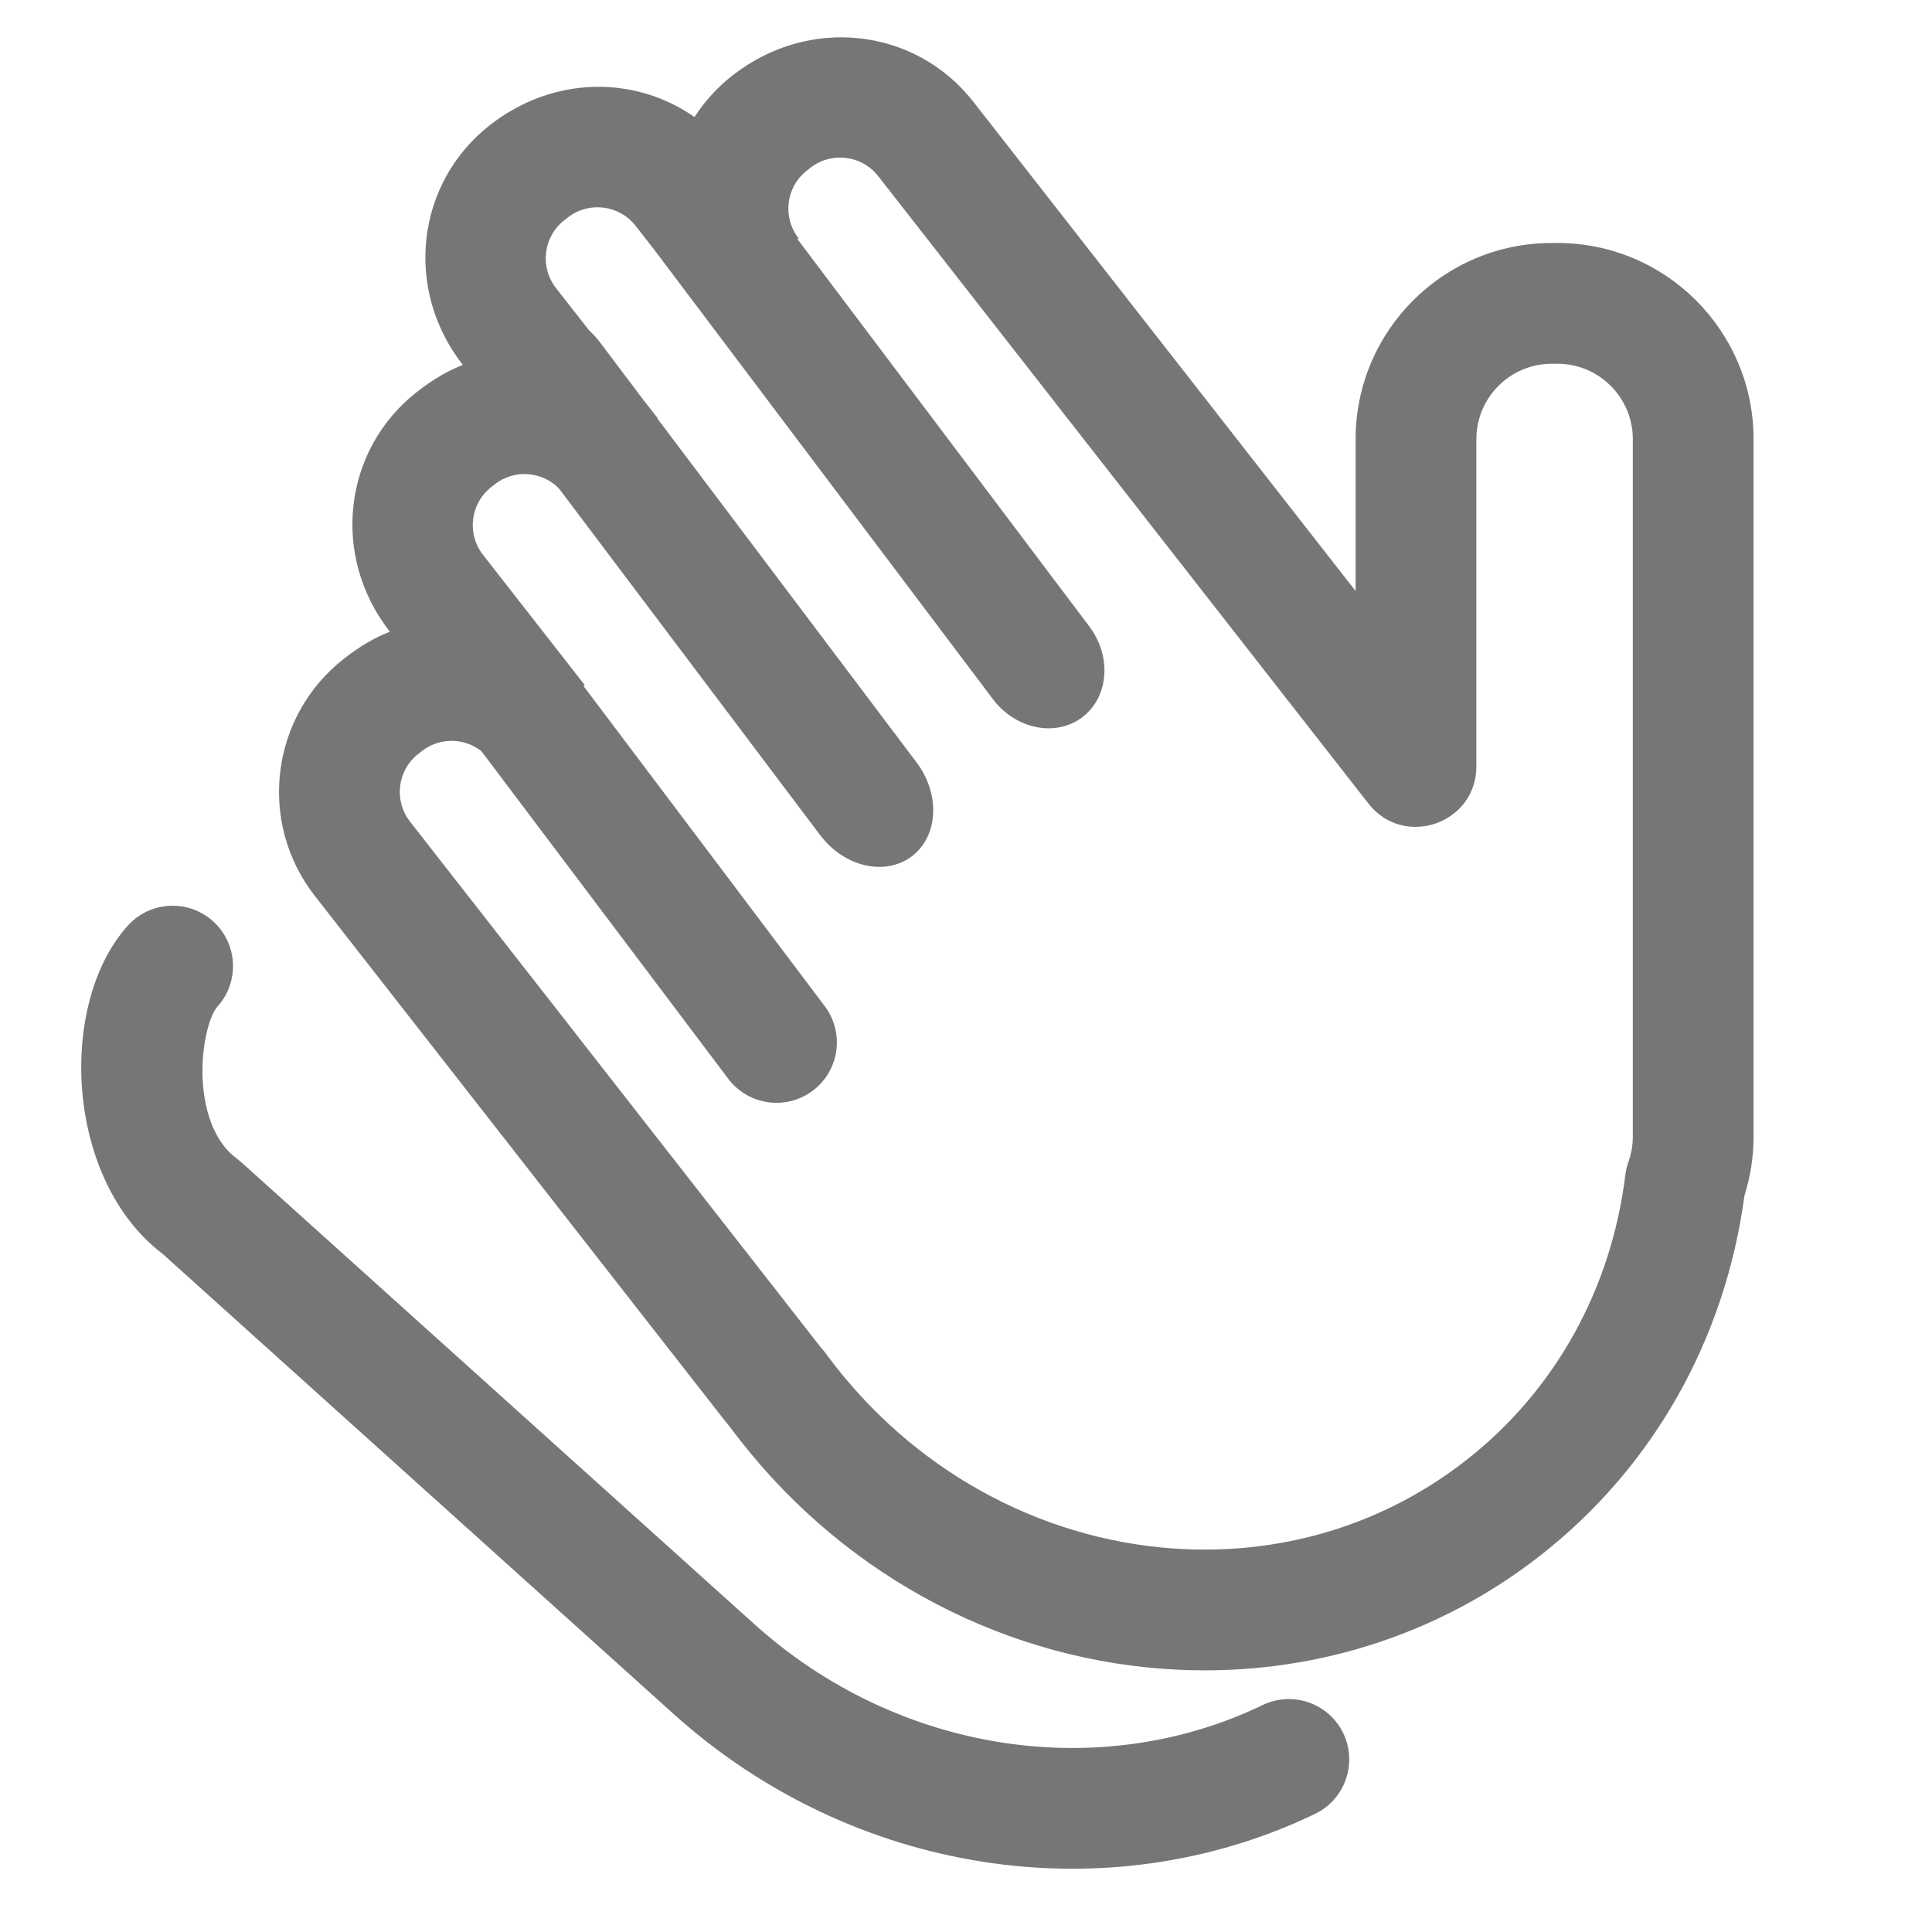 <?xml version="1.0" encoding="UTF-8"?>
<svg width="48px" height="48px" viewBox="0 0 48 48" version="1.1" xmlns="http://www.w3.org/2000/svg"
>
    <!-- Generator: Sketch 54.1 (76490) - https://sketchapp.com -->
    <title>_icon/clap/l/inactive</title>
    <desc>Created with Sketch.</desc>
    <g id="_icon/clap/l/inactive" stroke="none" stroke-width="1" fill="none" fill-rule="evenodd">
        <path d="M16.253,6.202 L15.791,5.611 C15.383,5.088 14.629,4.996 14.107,5.404 L14.02,5.471 C13.498,5.879 13.405,6.634 13.813,7.156 L14.638,8.211 C14.735,8.299 14.826,8.398 14.909,8.508 L15.969,9.915 L16.342,10.392 L16.333,10.399 L22.773,18.944 C23.367,19.733 23.313,20.777 22.652,21.276 C21.99,21.774 20.972,21.539 20.377,20.749 L13.883,12.131 C13.46,11.706 12.777,11.654 12.293,12.032 L12.207,12.1 C11.684,12.508 11.592,13.262 12,13.785 L14.528,17.021 L14.498,17.045 L20.489,24.996 C20.988,25.658 20.856,26.598 20.194,27.097 C19.533,27.595 18.592,27.463 18.093,26.802 L11.961,18.663 C11.537,18.329 10.924,18.314 10.48,18.661 L10.393,18.729 C9.871,19.137 9.779,19.891 10.187,20.413 L20.348,33.419 C20.36,33.435 20.413,33.499 20.505,33.61 C20.583,33.717 20.664,33.824 20.746,33.929 C22.911,36.7 26.096,38.336 29.428,38.488 C31.967,38.603 34.42,37.846 36.417,36.286 C38.643,34.548 40.034,32.016 40.381,29.19 C40.394,29.079 40.42,28.971 40.458,28.866 C40.53,28.665 40.567,28.453 40.567,28.233 L40.567,10.912 C40.567,9.877 39.728,9.037 38.692,9.037 L38.555,9.037 C37.519,9.037 36.68,9.877 36.68,10.912 L36.68,19.04 C36.68,20.467 34.876,21.088 33.998,19.964 L21.819,4.376 C21.411,3.854 20.657,3.761 20.134,4.169 L20.048,4.237 C19.525,4.645 19.433,5.399 19.841,5.921 L19.814,5.942 L27.063,15.563 C27.627,16.311 27.548,17.323 26.887,17.821 C26.225,18.32 25.231,18.117 24.667,17.368 L16.276,6.233 C16.269,6.223 16.261,6.213 16.253,6.202 Z M4.039,31.151 C1.619,29.313 1.426,24.941 3.174,22.999 C3.729,22.383 4.677,22.334 5.293,22.888 C5.908,23.442 5.958,24.391 5.404,25.006 C5.199,25.234 4.995,26.003 5.034,26.809 C5.077,27.709 5.388,28.424 5.873,28.776 L5.995,28.875 L18.741,40.351 C22.306,43.562 27.328,44.308 31.37,42.362 C32.117,42.002 33.013,42.316 33.373,43.062 C33.732,43.809 33.418,44.705 32.672,45.065 C27.527,47.542 21.199,46.602 16.733,42.581 L4.039,31.151 Z M38.264,38.65 C35.695,40.658 32.536,41.632 29.292,41.485 C25.087,41.294 21.088,39.239 18.382,35.776 C18.295,35.664 18.209,35.552 18.125,35.438 C18.077,35.382 18.03,35.325 17.984,35.266 L7.823,22.26 C6.394,20.432 6.719,17.793 8.546,16.365 C8.962,16.04 9.316,15.84 9.686,15.695 C8.208,13.804 8.532,11.164 10.36,9.736 C10.775,9.412 11.13,9.212 11.499,9.067 C10.021,7.175 10.345,4.535 12.173,3.107 C13.751,1.875 15.782,1.876 17.255,2.908 C17.503,2.522 17.819,2.171 18.201,1.873 C20.115,0.377 22.755,0.701 24.183,2.529 L33.68,14.684 L33.68,10.912 C33.68,8.22 35.862,6.037 38.555,6.037 L38.692,6.037 C41.384,6.037 43.567,8.22 43.567,10.912 L43.567,28.233 C43.567,28.739 43.489,29.236 43.339,29.711 C42.865,33.252 41.086,36.446 38.264,38.65 Z"
              id="Combined-Shape" fill="#767676" fill-rule="nonzero"></path>
    </g>
</svg>